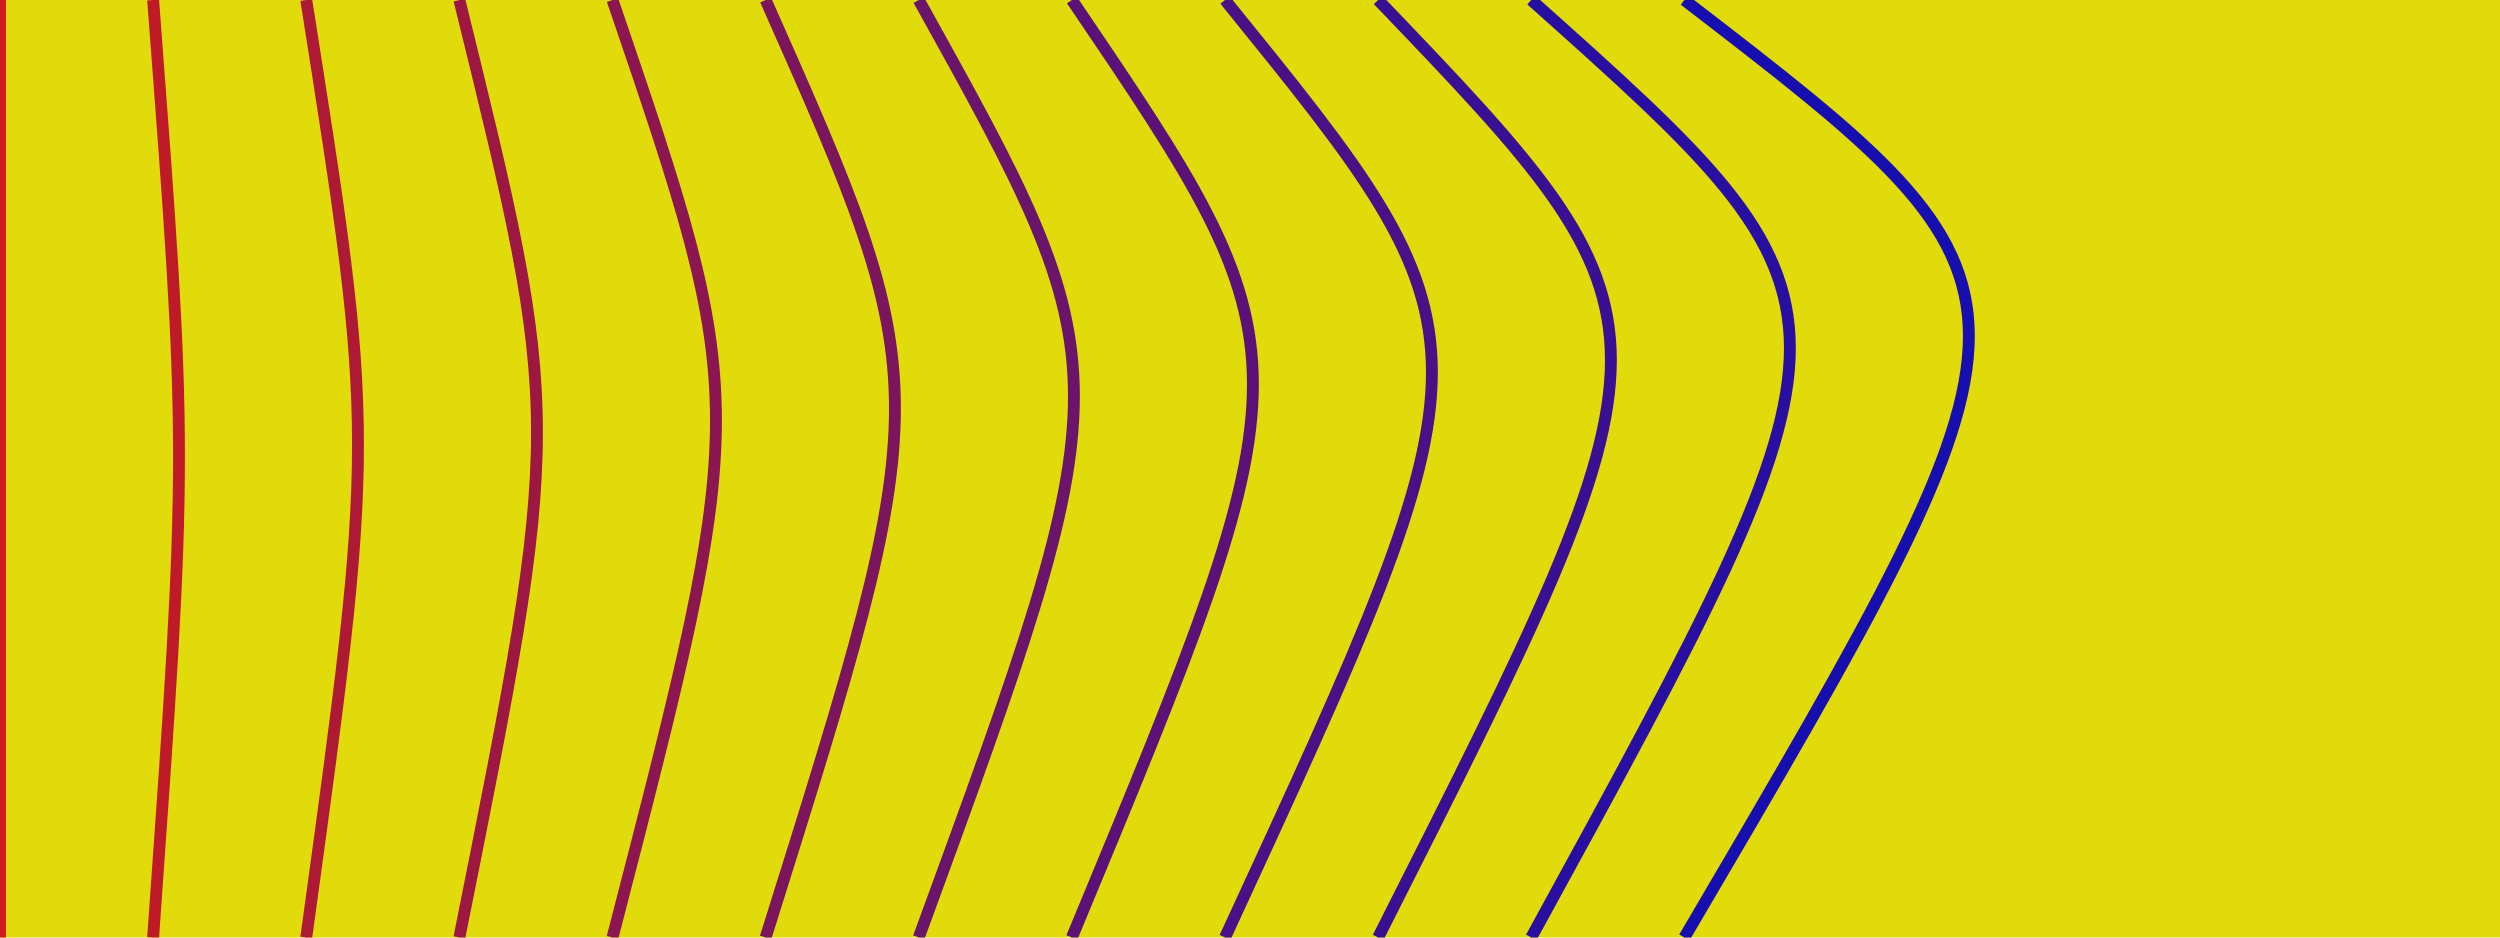 <svg xmlns="http://www.w3.org/2000/svg" version="1.1" xmlns:xlink="http://www.w3.org/1999/xlink" width="100%" height="100%" id="waves" viewBox="0 0 800 300" preserveAspectRatio="xMinYMin slice"><defs></defs><rect width="800" height="300" fill="#e2db0b"></rect><g><path d="
    M 0,0
    C 0 150, 0 150, 0 300" stroke-opacity="1" stroke-width="3.8" stroke="#cf1b1b" fill="none"></path><path d="
    M 49,0
    C 60.035 144.853, 60.035 144.853, 49 300" stroke-opacity="1" stroke-width="3.8" stroke="#be1a28" fill="none"></path><path d="
    M 98,0
    C 120.07 139.706, 120.07 139.706, 98 300" stroke-opacity="1" stroke-width="3.8" stroke="#ae1936" fill="none"></path><path d="
    M 147,0
    C 180.105 134.559, 180.105 134.559, 147 300" stroke-opacity="1" stroke-width="3.8" stroke="#9d1743" fill="none"></path><path d="
    M 196,0
    C 240.141 129.412, 240.141 129.412, 196 300" stroke-opacity="1" stroke-width="3.8" stroke="#8c1651" fill="none"></path><path d="
    M 245,0
    C 300.176 124.265, 300.176 124.265, 245 300" stroke-opacity="1" stroke-width="3.8" stroke="#7b155e" fill="none"></path><path d="
    M 294,0
    C 360.211 119.118, 360.211 119.118, 294 300" stroke-opacity="1" stroke-width="3.8" stroke="#6b146c" fill="none"></path><path d="
    M 343,0
    C 420.246 113.971, 420.246 113.971, 343 300" stroke-opacity="1" stroke-width="3.8" stroke="#5a1279" fill="none"></path><path d="
    M 392,0
    C 480.281 108.824, 480.281 108.824, 392 300" stroke-opacity="1" stroke-width="3.8" stroke="#491187" fill="none"></path><path d="
    M 441,0
    C 540.316 103.676, 540.316 103.676, 441 300" stroke-opacity="1" stroke-width="3.8" stroke="#391094" fill="none"></path><path d="
    M 490,0
    C 600.352 98.529, 600.352 98.529, 490 300" stroke-opacity="1" stroke-width="3.8" stroke="#280fa2" fill="none"></path><path d="
    M 539,0
    C 660.387 93.382, 660.387 93.382, 539 300" stroke-opacity="1" stroke-width="3.8" stroke="#170eaf" fill="none"></path></g></svg>